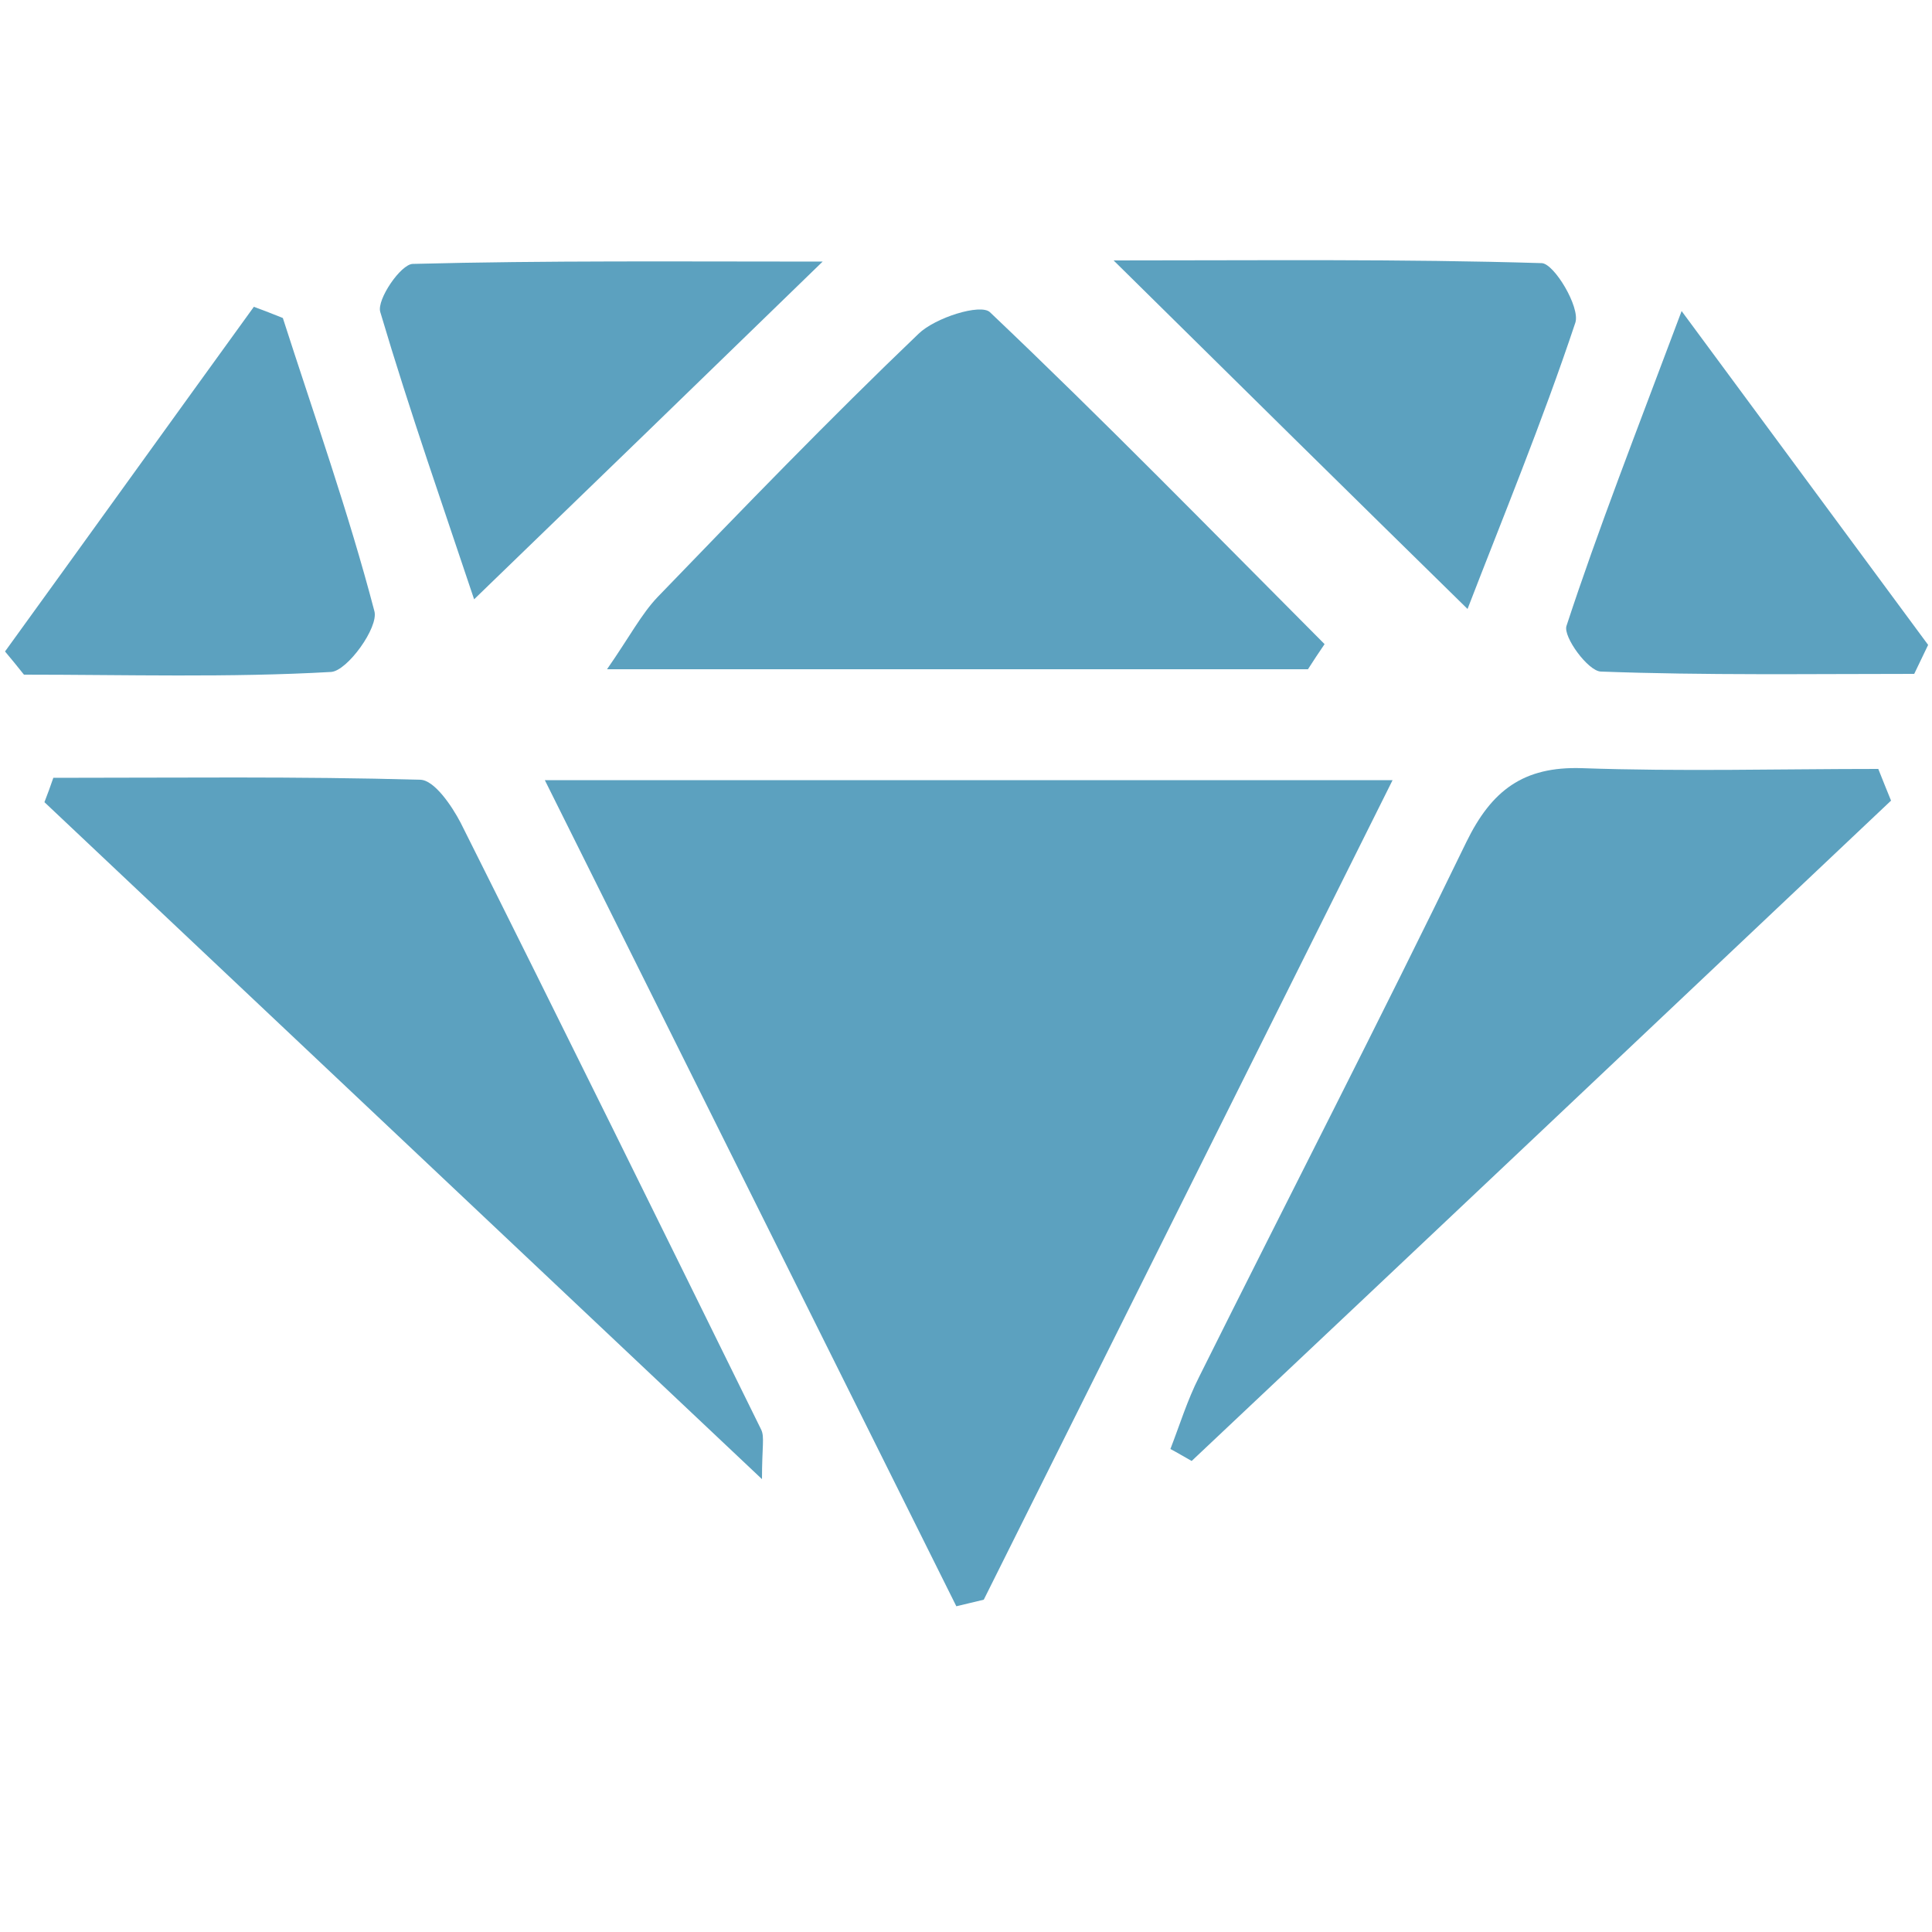 <?xml version="1.0" encoding="utf-8"?>
<!-- Generator: Adobe Illustrator 21.0.2, SVG Export Plug-In . SVG Version: 6.00 Build 0)  -->
<svg version="1.1" id="Layer_1" xmlns="http://www.w3.org/2000/svg" xmlns:xlink="http://www.w3.org/1999/xlink" x="0px" y="0px"
	 viewBox="0 0 500 500" style="enable-background:new 0 0 500 500;" xml:space="preserve">
<style type="text/css">
	.st0{fill:#5CA1BF;}
</style>
<g>
	<path class="st0" d="M360.4,201.9c-36.8,73.8-71.3,142.9-105.8,212.1c-2.4,0.6-4.7,1.1-7.1,1.7C212.8,346,178,276.2,141,201.9
		C215.6,201.9,284.7,201.9,360.4,201.9z"/>
	<path class="st0" d="M197.2,382.8c-64.3-60.7-125-117.9-185.7-175.2c0.8-2.1,1.6-4.2,2.3-6.3c31.7,0,63.4-0.4,95,0.5
		c3.6,0.1,8.1,6.7,10.4,11.1c26.2,52.3,52,104.7,77.8,157.1C197.9,371.9,197.2,374.3,197.2,382.8z"/>
	<path class="st0" d="M489.4,207.2c-60.3,57-120.6,114-181,170.9c-1.8-1-3.6-2.1-5.5-3.1c2.4-6.2,4.4-12.7,7.4-18.6
		c23-46.2,46.7-92.1,69.2-138.5c6.5-13.3,14.7-19.6,29.9-19.1c25.5,0.9,51.1,0.2,76.7,0.2C487.2,201.8,488.3,204.5,489.4,207.2z"/>
	<path class="st0" d="M338.5,173.2c-58.8,0-117.6,0-181.4,0c5.9-8.5,8.9-14.3,13.1-18.7c22.2-23,44.4-46,67.5-68.1
		c4.3-4.2,16.1-7.9,18.5-5.6c29.5,28,57.9,57.1,86.6,85.9C341.3,168.9,339.9,171,338.5,173.2z"/>
	<path class="st0" d="M288.2,67.4c38.5,0,74.7-0.4,110.8,0.7c3.2,0.1,10,11.4,8.7,15.4c-8.6,25.8-19,51-27.9,74.1
		C349.8,128.2,320.8,99.6,288.2,67.4z"/>
	<path class="st0" d="M122.7,155.1c-7.6-22.8-16.6-48.4-24.3-74.4c-0.9-3.2,5.3-12.3,8.4-12.4c34.6-0.9,69.2-0.6,106.1-0.6
		C181.1,98.6,152.4,126.4,122.7,155.1z"/>
	<path class="st0" d="M73.2,82.3c8.1,25.2,17,50.3,23.7,75.9c1.1,4.2-7,15.4-11.2,15.7c-26.4,1.5-53,0.7-79.5,0.7
		c-1.6-2-3.2-4-4.9-6c21.5-29.7,42.9-59.5,64.4-89.2C68.2,80.3,70.7,81.3,73.2,82.3z"/>
	<path class="st0" d="M495.4,174.4c-27,0-54.1,0.4-81.1-0.6c-3.3-0.1-9.8-9-8.9-11.8c8.2-25,17.8-49.5,29.8-81.5
		c24.3,32.9,44,59.6,63.8,86.4C497.8,169.4,496.6,171.9,495.4,174.4z"/>
</g>
</svg>
